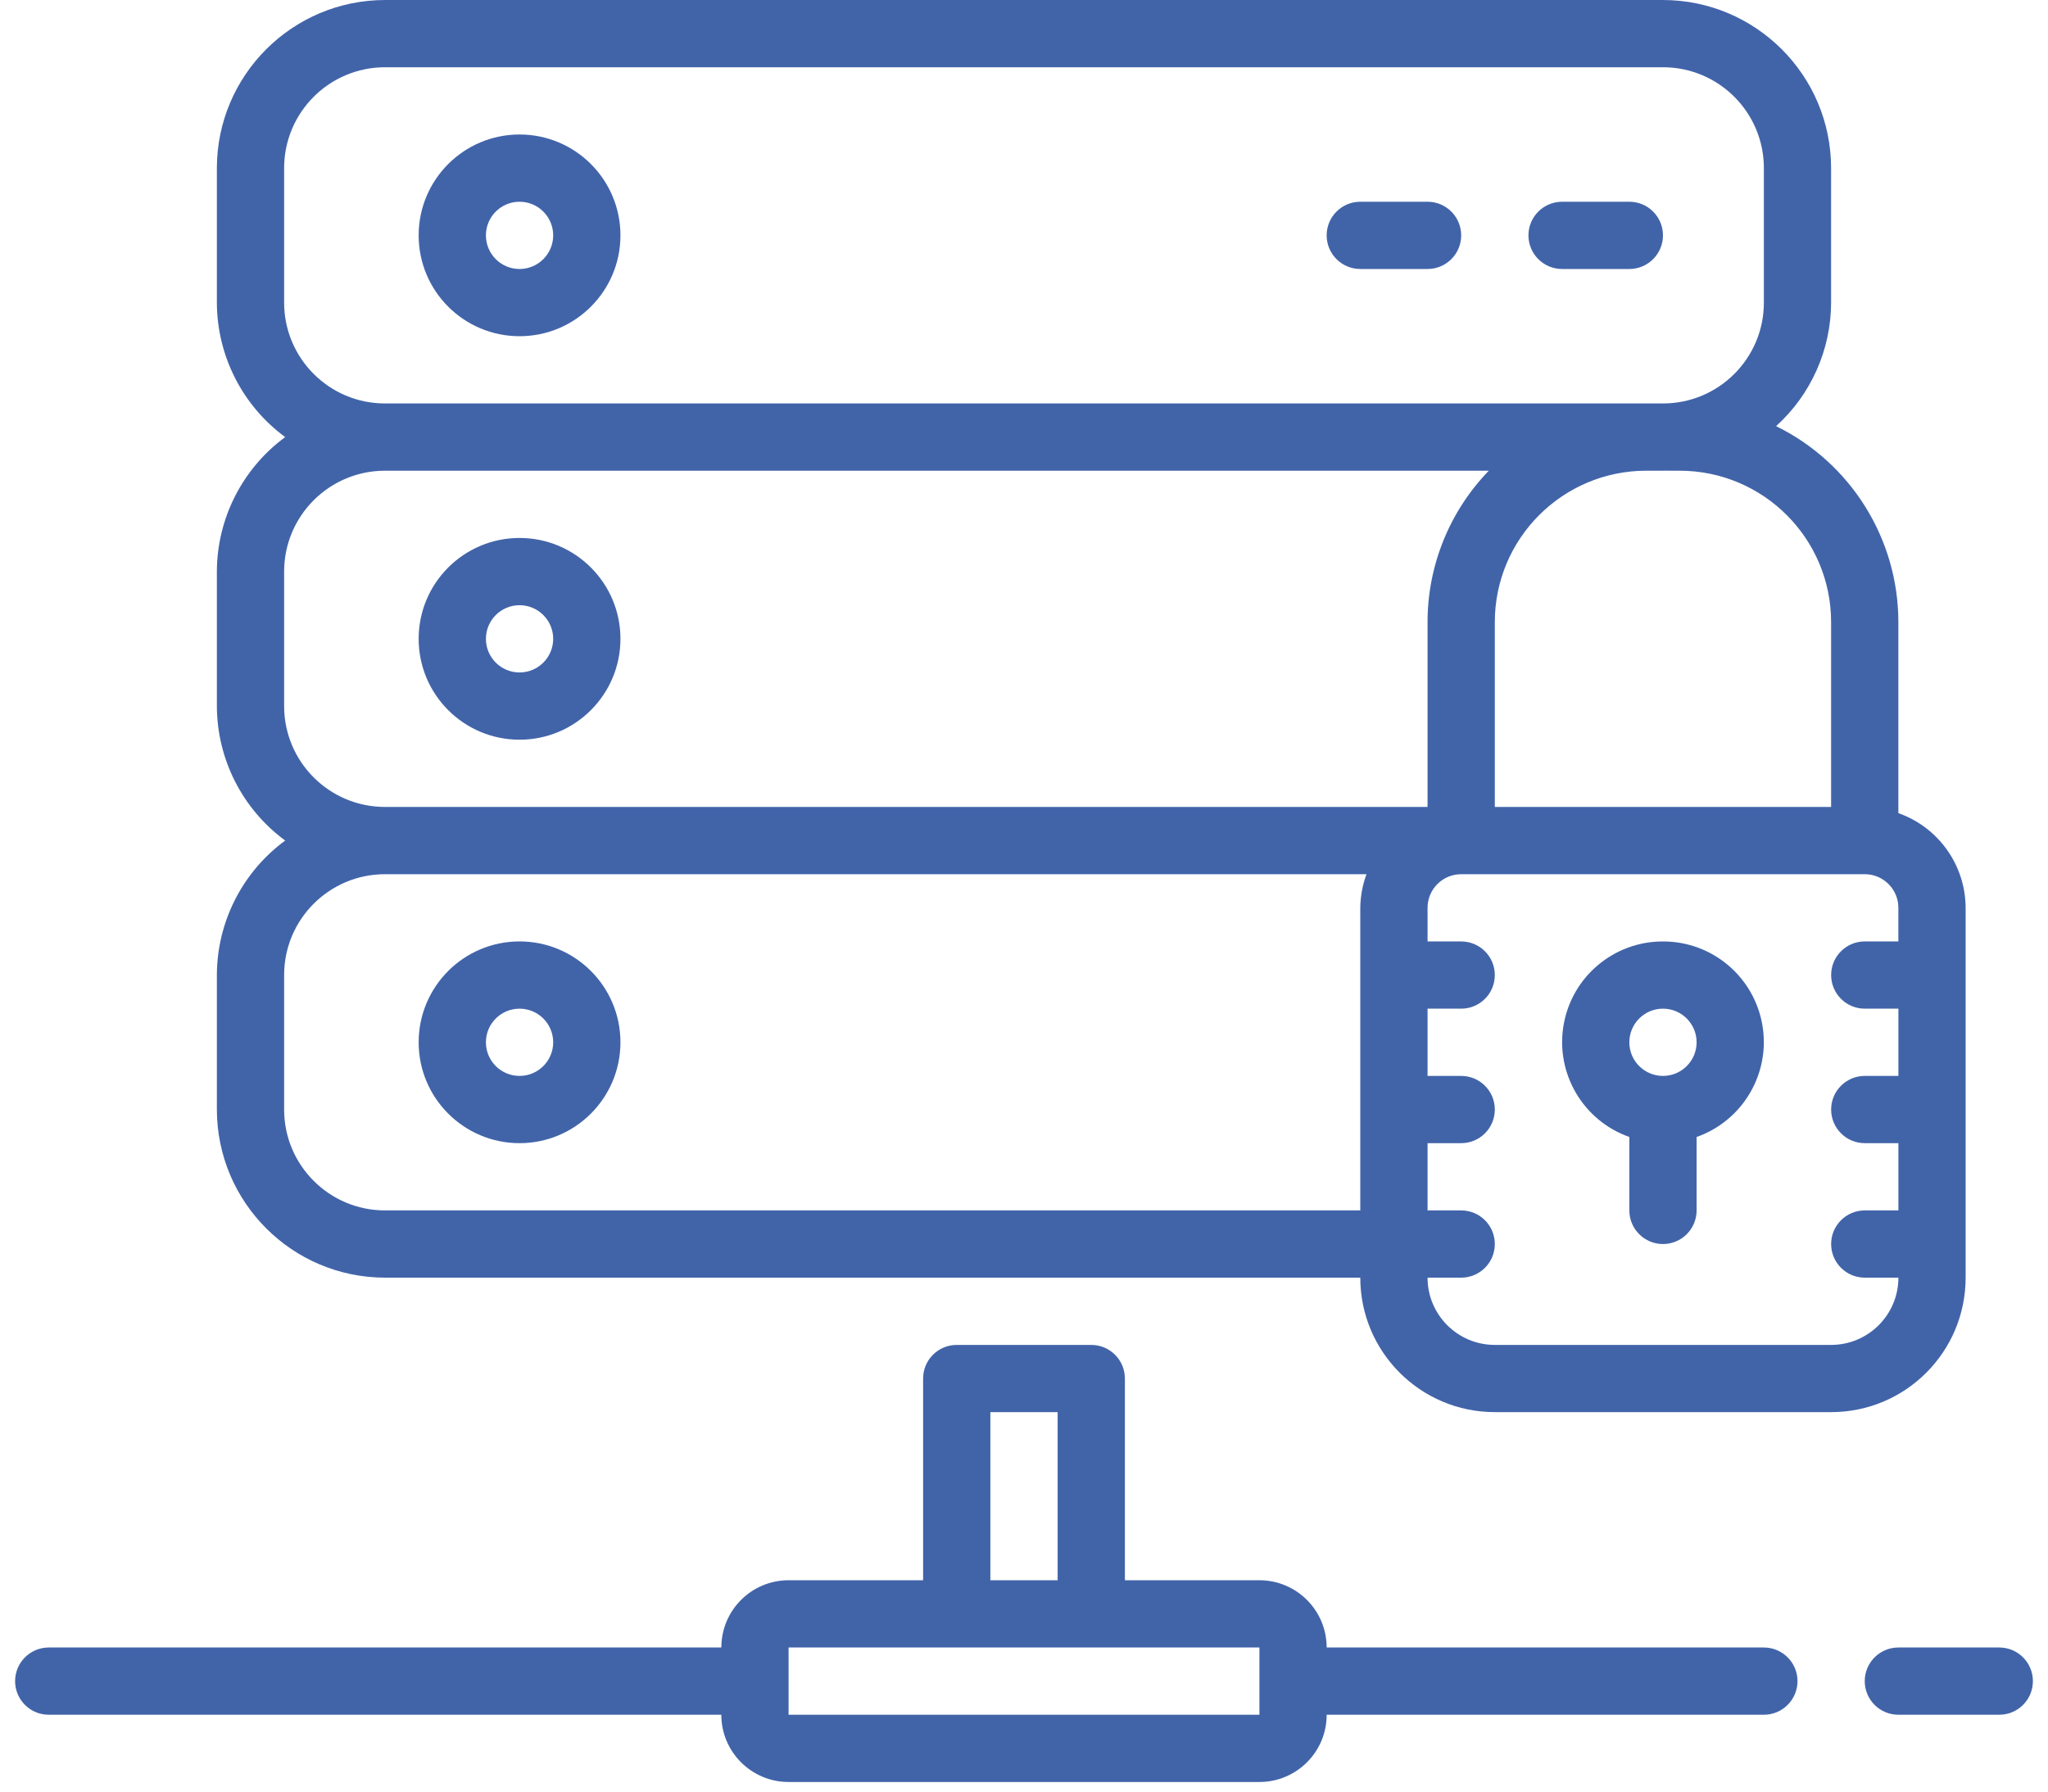 <svg width="64" height="56" viewBox="0 0 64 56" fill="none" xmlns="http://www.w3.org/2000/svg">
<path d="M48.815 8.408H50.917C51.497 8.408 51.968 7.937 51.968 7.357C51.968 6.776 51.497 6.306 50.917 6.306H48.815C48.235 6.306 47.764 6.776 47.764 7.357C47.764 7.937 48.235 8.408 48.815 8.408Z" fill="#4164A9"/>
<path d="M42.509 8.408H44.611C45.191 8.408 45.662 7.937 45.662 7.357C45.662 6.776 45.191 6.306 44.611 6.306H42.509C41.929 6.306 41.458 6.776 41.458 7.357C41.458 7.937 41.929 8.408 42.509 8.408Z" fill="#4164A9"/>
<path d="M16.236 10.509C17.977 10.509 19.389 9.098 19.389 7.357C19.389 5.615 17.977 4.204 16.236 4.204C14.495 4.204 13.083 5.615 13.083 7.357C13.083 9.098 14.495 10.509 16.236 10.509ZM16.236 6.306C16.816 6.306 17.287 6.776 17.287 7.357C17.287 7.937 16.816 8.408 16.236 8.408C15.655 8.408 15.185 7.937 15.185 7.357C15.185 6.776 15.655 6.306 16.236 6.306Z" fill="#4164A9"/>
<path d="M16.236 16.815C14.495 16.815 13.083 18.227 13.083 19.968C13.083 21.709 14.495 23.121 16.236 23.121C17.977 23.121 19.389 21.709 19.389 19.968C19.389 18.227 17.977 16.815 16.236 16.815ZM16.236 21.019C15.655 21.019 15.185 20.549 15.185 19.968C15.185 19.388 15.655 18.917 16.236 18.917C16.816 18.917 17.287 19.388 17.287 19.968C17.287 20.549 16.816 21.019 16.236 21.019Z" fill="#4164A9"/>
<path d="M61.426 39.936V28.375C61.421 27.044 60.58 25.86 59.324 25.416V19.442C59.321 16.84 57.839 14.466 55.503 13.32C56.594 12.332 57.219 10.93 57.222 9.459V5.255C57.219 2.354 54.868 0.004 51.968 0H12.032C9.131 0.004 6.781 2.354 6.777 5.255V9.458C6.782 11.119 7.574 12.679 8.912 13.662C7.574 14.646 6.782 16.206 6.777 17.866V22.07C6.782 23.73 7.574 25.29 8.912 26.273C7.574 27.257 6.782 28.817 6.777 30.477V34.681C6.781 37.581 9.131 39.932 12.032 39.936H42.509C42.509 42.257 44.392 44.139 46.713 44.139H57.222C59.544 44.14 61.426 42.258 61.426 39.936ZM57.222 19.442V25.223H46.713V19.442C46.716 16.832 48.832 14.716 51.442 14.713H51.968C52.021 14.71 52.074 14.71 52.127 14.713C52.142 14.713 52.156 14.708 52.171 14.713H52.493C55.104 14.716 57.22 16.832 57.222 19.442ZM8.879 9.459V5.255C8.879 3.514 10.291 2.102 12.032 2.102H51.968C53.709 2.102 55.121 3.513 55.121 5.255V9.458C55.121 11.2 53.709 12.611 51.968 12.611H12.032C10.291 12.611 8.879 11.2 8.879 9.459ZM42.509 28.375V37.834H12.032C10.291 37.834 8.879 36.422 8.879 34.681V30.477C8.879 28.736 10.291 27.325 12.032 27.325H42.703C42.578 27.661 42.513 28.017 42.509 28.375ZM12.032 25.223C10.291 25.223 8.879 23.811 8.879 22.07V17.866C8.879 16.125 10.291 14.713 12.032 14.713H46.525C45.298 15.982 44.611 17.678 44.611 19.443V25.223H12.032ZM59.325 29.426H58.274C57.693 29.426 57.223 29.897 57.223 30.477C57.223 31.058 57.693 31.528 58.274 31.528H59.325V33.63H58.274C57.693 33.63 57.223 34.101 57.223 34.681C57.223 35.261 57.693 35.732 58.274 35.732H59.325V37.834H58.274C57.693 37.834 57.223 38.304 57.223 38.885C57.223 39.465 57.693 39.936 58.274 39.936H59.325C59.325 41.097 58.383 42.038 57.222 42.038H46.713C45.552 42.038 44.611 41.097 44.611 39.936H45.662C46.243 39.936 46.713 39.465 46.713 38.885C46.713 38.304 46.243 37.834 45.662 37.834H44.611V35.732H45.662C46.243 35.732 46.713 35.262 46.713 34.681C46.713 34.101 46.243 33.63 45.662 33.63H44.611V31.528H45.662C46.243 31.528 46.713 31.058 46.713 30.477C46.713 29.897 46.243 29.427 45.662 29.427H44.611V28.376C44.611 27.795 45.082 27.325 45.662 27.325H58.273C58.854 27.325 59.324 27.795 59.324 28.376V29.426H59.325Z" fill="#4164A9"/>
<path d="M16.236 35.732C17.977 35.732 19.389 34.32 19.389 32.579C19.389 30.838 17.977 29.426 16.236 29.426C14.495 29.426 13.083 30.838 13.083 32.579C13.083 34.32 14.495 35.732 16.236 35.732ZM16.236 31.528C16.816 31.528 17.287 31.999 17.287 32.579C17.287 33.16 16.816 33.63 16.236 33.63C15.655 33.63 15.185 33.16 15.185 32.579C15.185 31.999 15.655 31.528 16.236 31.528Z" fill="#4164A9"/>
<path d="M55.121 51.496H41.458C41.458 50.335 40.517 49.394 39.356 49.394H35.153V43.089C35.153 42.508 34.682 42.038 34.102 42.038H29.898C29.318 42.038 28.847 42.508 28.847 43.089V49.394H24.643C23.483 49.394 22.542 50.335 22.542 51.496H1.523C0.942 51.496 0.472 51.967 0.472 52.547C0.472 53.127 0.942 53.598 1.523 53.598H22.541C22.541 54.759 23.483 55.7 24.643 55.7H39.357C40.517 55.7 41.459 54.759 41.459 53.598H55.121C55.701 53.598 56.172 53.127 56.172 52.547C56.172 51.967 55.701 51.496 55.121 51.496ZM30.949 44.14H33.051V49.394H30.949V44.14ZM39.356 53.598H24.643V51.496H39.357V53.598H39.356Z" fill="#4164A9"/>
<path d="M62.477 51.496H59.324C58.744 51.496 58.273 51.967 58.273 52.547C58.273 53.128 58.744 53.598 59.324 53.598H62.477C63.058 53.598 63.528 53.128 63.528 52.547C63.528 51.967 63.058 51.496 62.477 51.496Z" fill="#4164A9"/>
<path d="M51.968 29.427C50.434 29.424 49.122 30.527 48.862 32.039C48.602 33.55 49.47 35.029 50.917 35.539V37.834C50.917 38.414 51.387 38.885 51.968 38.885C52.548 38.885 53.019 38.414 53.019 37.834V35.539C54.465 35.029 55.334 33.55 55.074 32.039C54.814 30.527 53.502 29.424 51.968 29.427ZM51.968 33.63C51.387 33.63 50.917 33.16 50.917 32.579C50.917 31.999 51.387 31.528 51.968 31.528C52.548 31.528 53.019 31.999 53.019 32.579C53.019 33.16 52.548 33.63 51.968 33.63Z" fill="#4164A9"/>
</svg>
